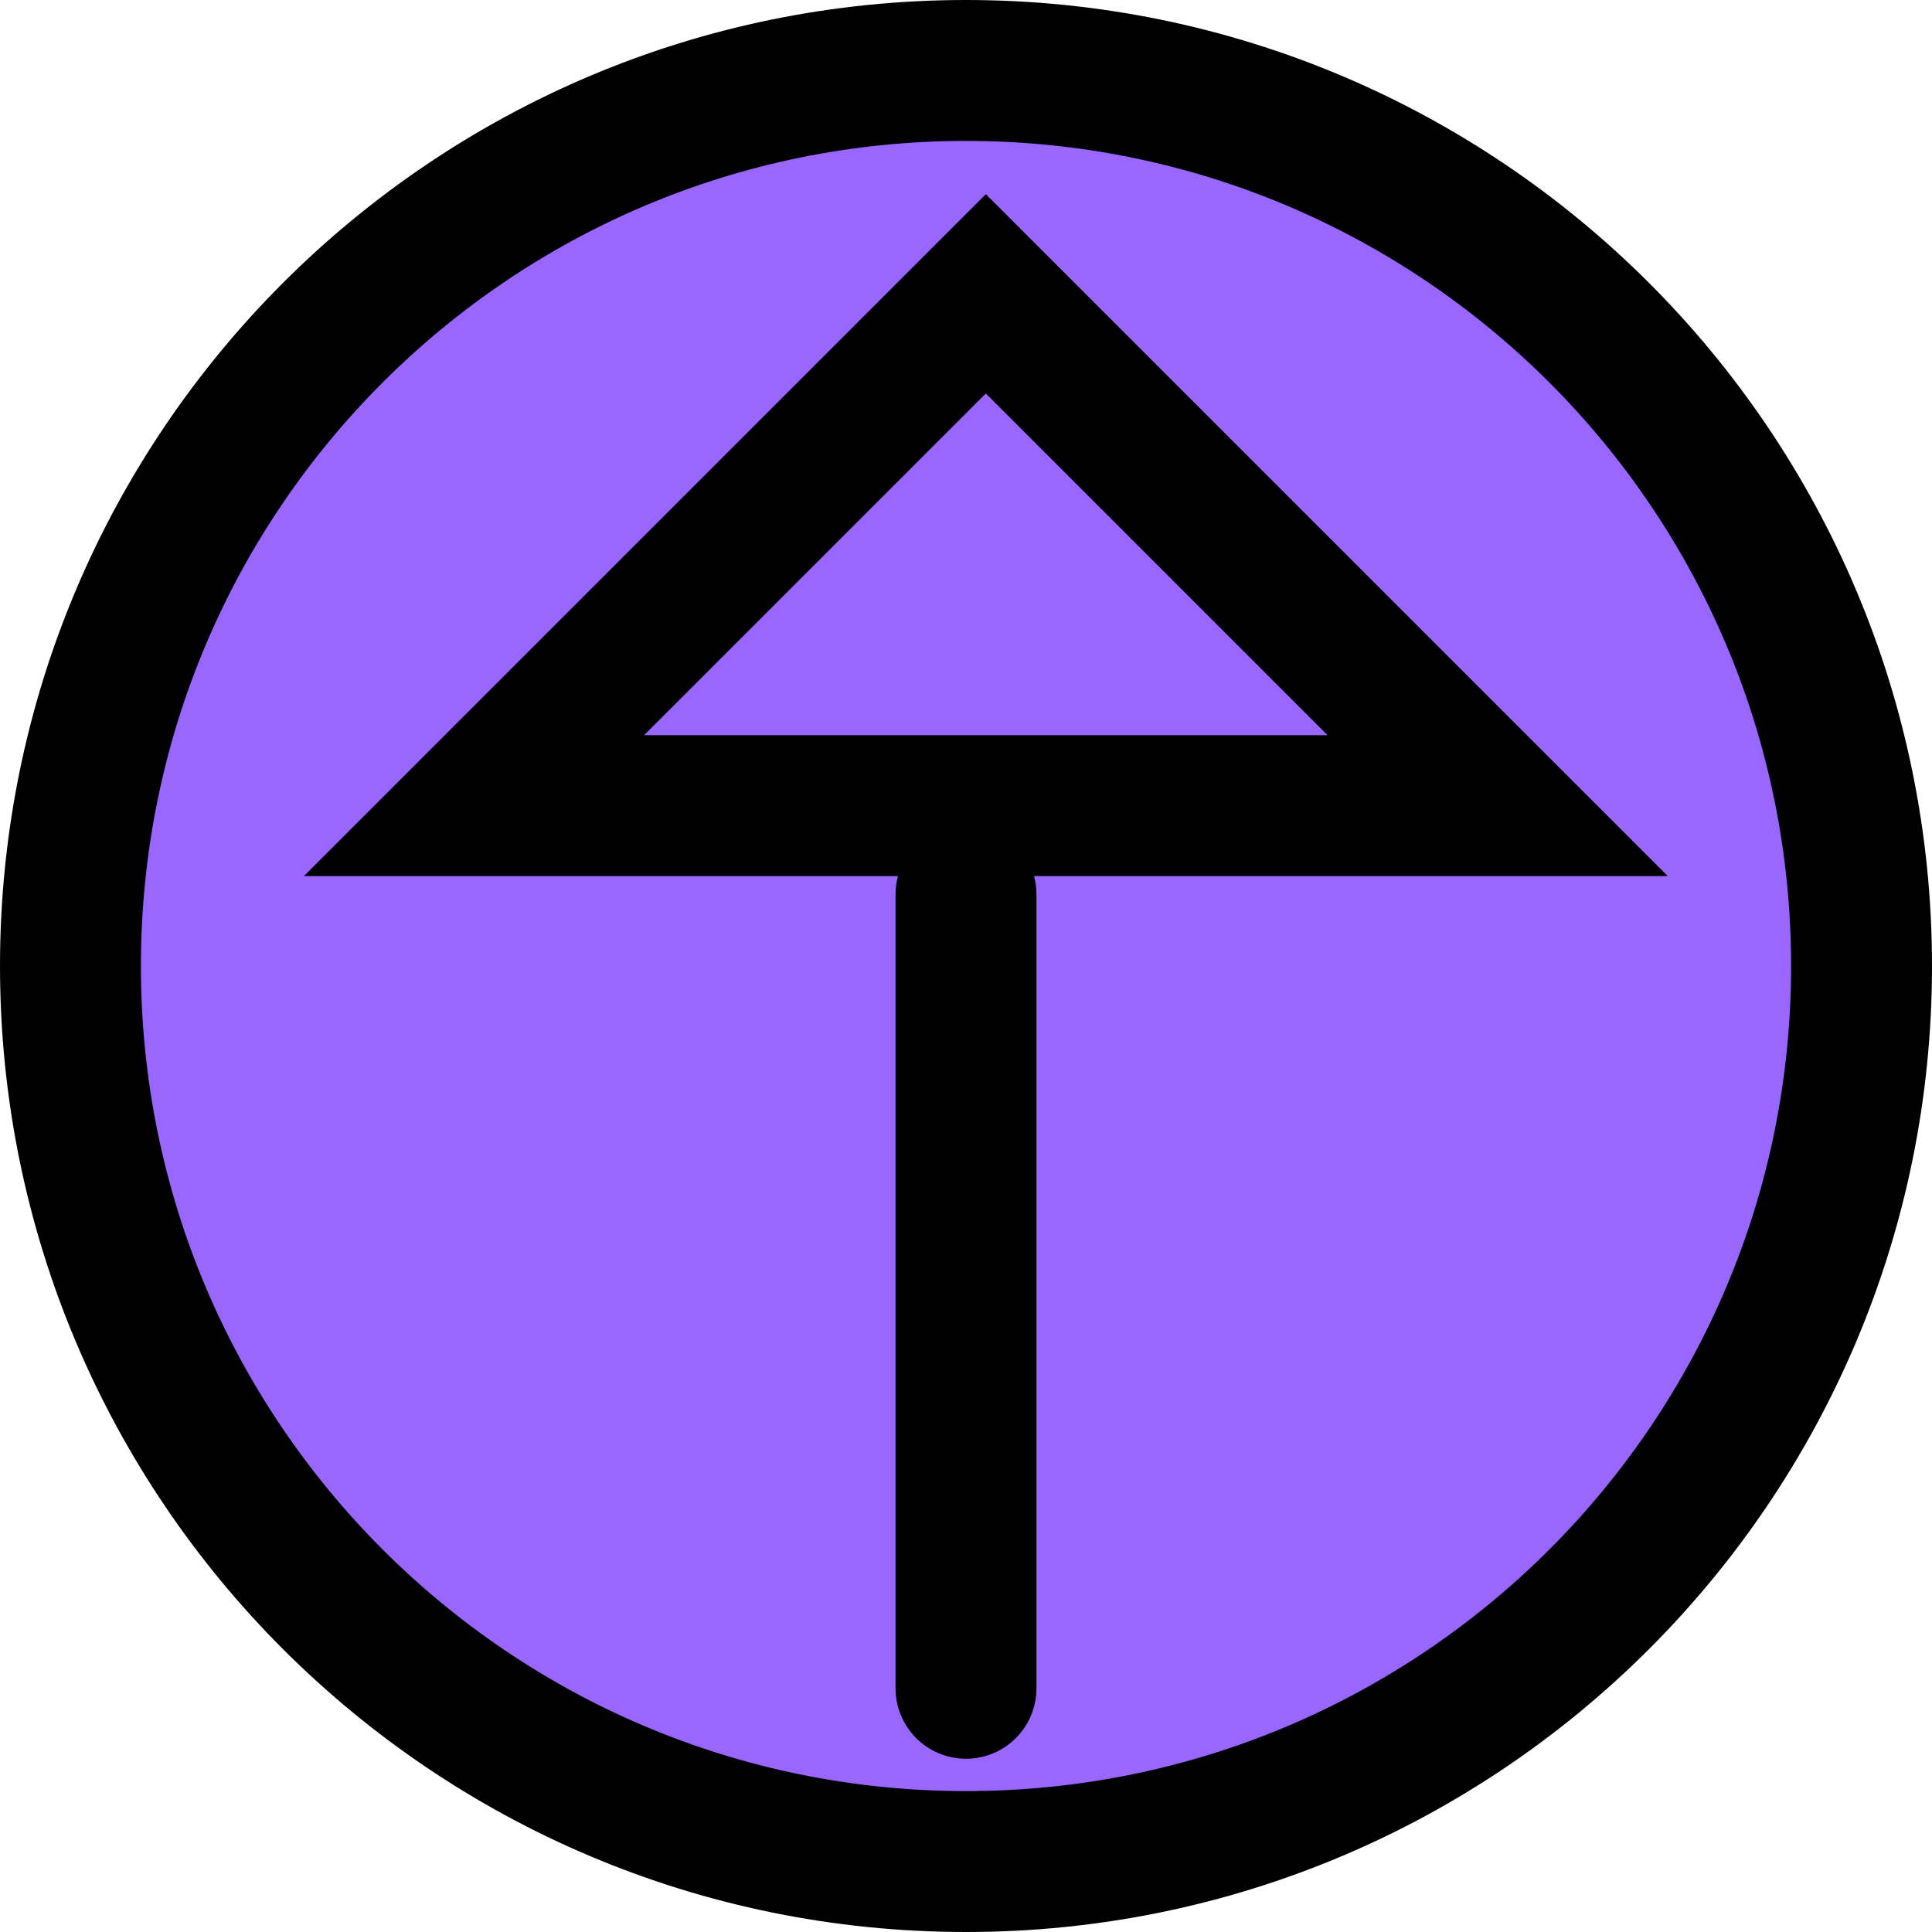 <svg version="1.1" xmlns="http://www.w3.org/2000/svg" xmlns:xlink="http://www.w3.org/1999/xlink" width="75.408" height="75.408" viewBox="0,0,75.408,75.408"><g transform="translate(-390.616,-196.2)"><g data-paper-data="{&quot;isPaintingLayer&quot;:true}" fill-rule="nonzero" stroke="#000000" stroke-width="5.5" stroke-linejoin="miter" stroke-miterlimit="10" stroke-dasharray="" stroke-dashoffset="0" style="mix-blend-mode: normal"><path d="M393.366,233.904c0,-19.305 15.649,-34.954 34.954,-34.954c19.305,0 34.954,15.649 34.954,34.954c0,19.305 -15.649,34.954 -34.954,34.954c-19.305,0 -34.954,-15.649 -34.954,-34.954z" data-paper-data="{&quot;index&quot;:null}" fill="#9966ff" stroke-linecap="butt"/><path d="M428.32,262.096v-30.989" data-paper-data="{&quot;index&quot;:null}" fill="none" stroke-linecap="round"/><path d="M409.117,227.645l19.977,-19.977l19.977,19.977z" data-paper-data="{&quot;index&quot;:null}" fill="none" stroke-linecap="butt"/></g></g></svg>